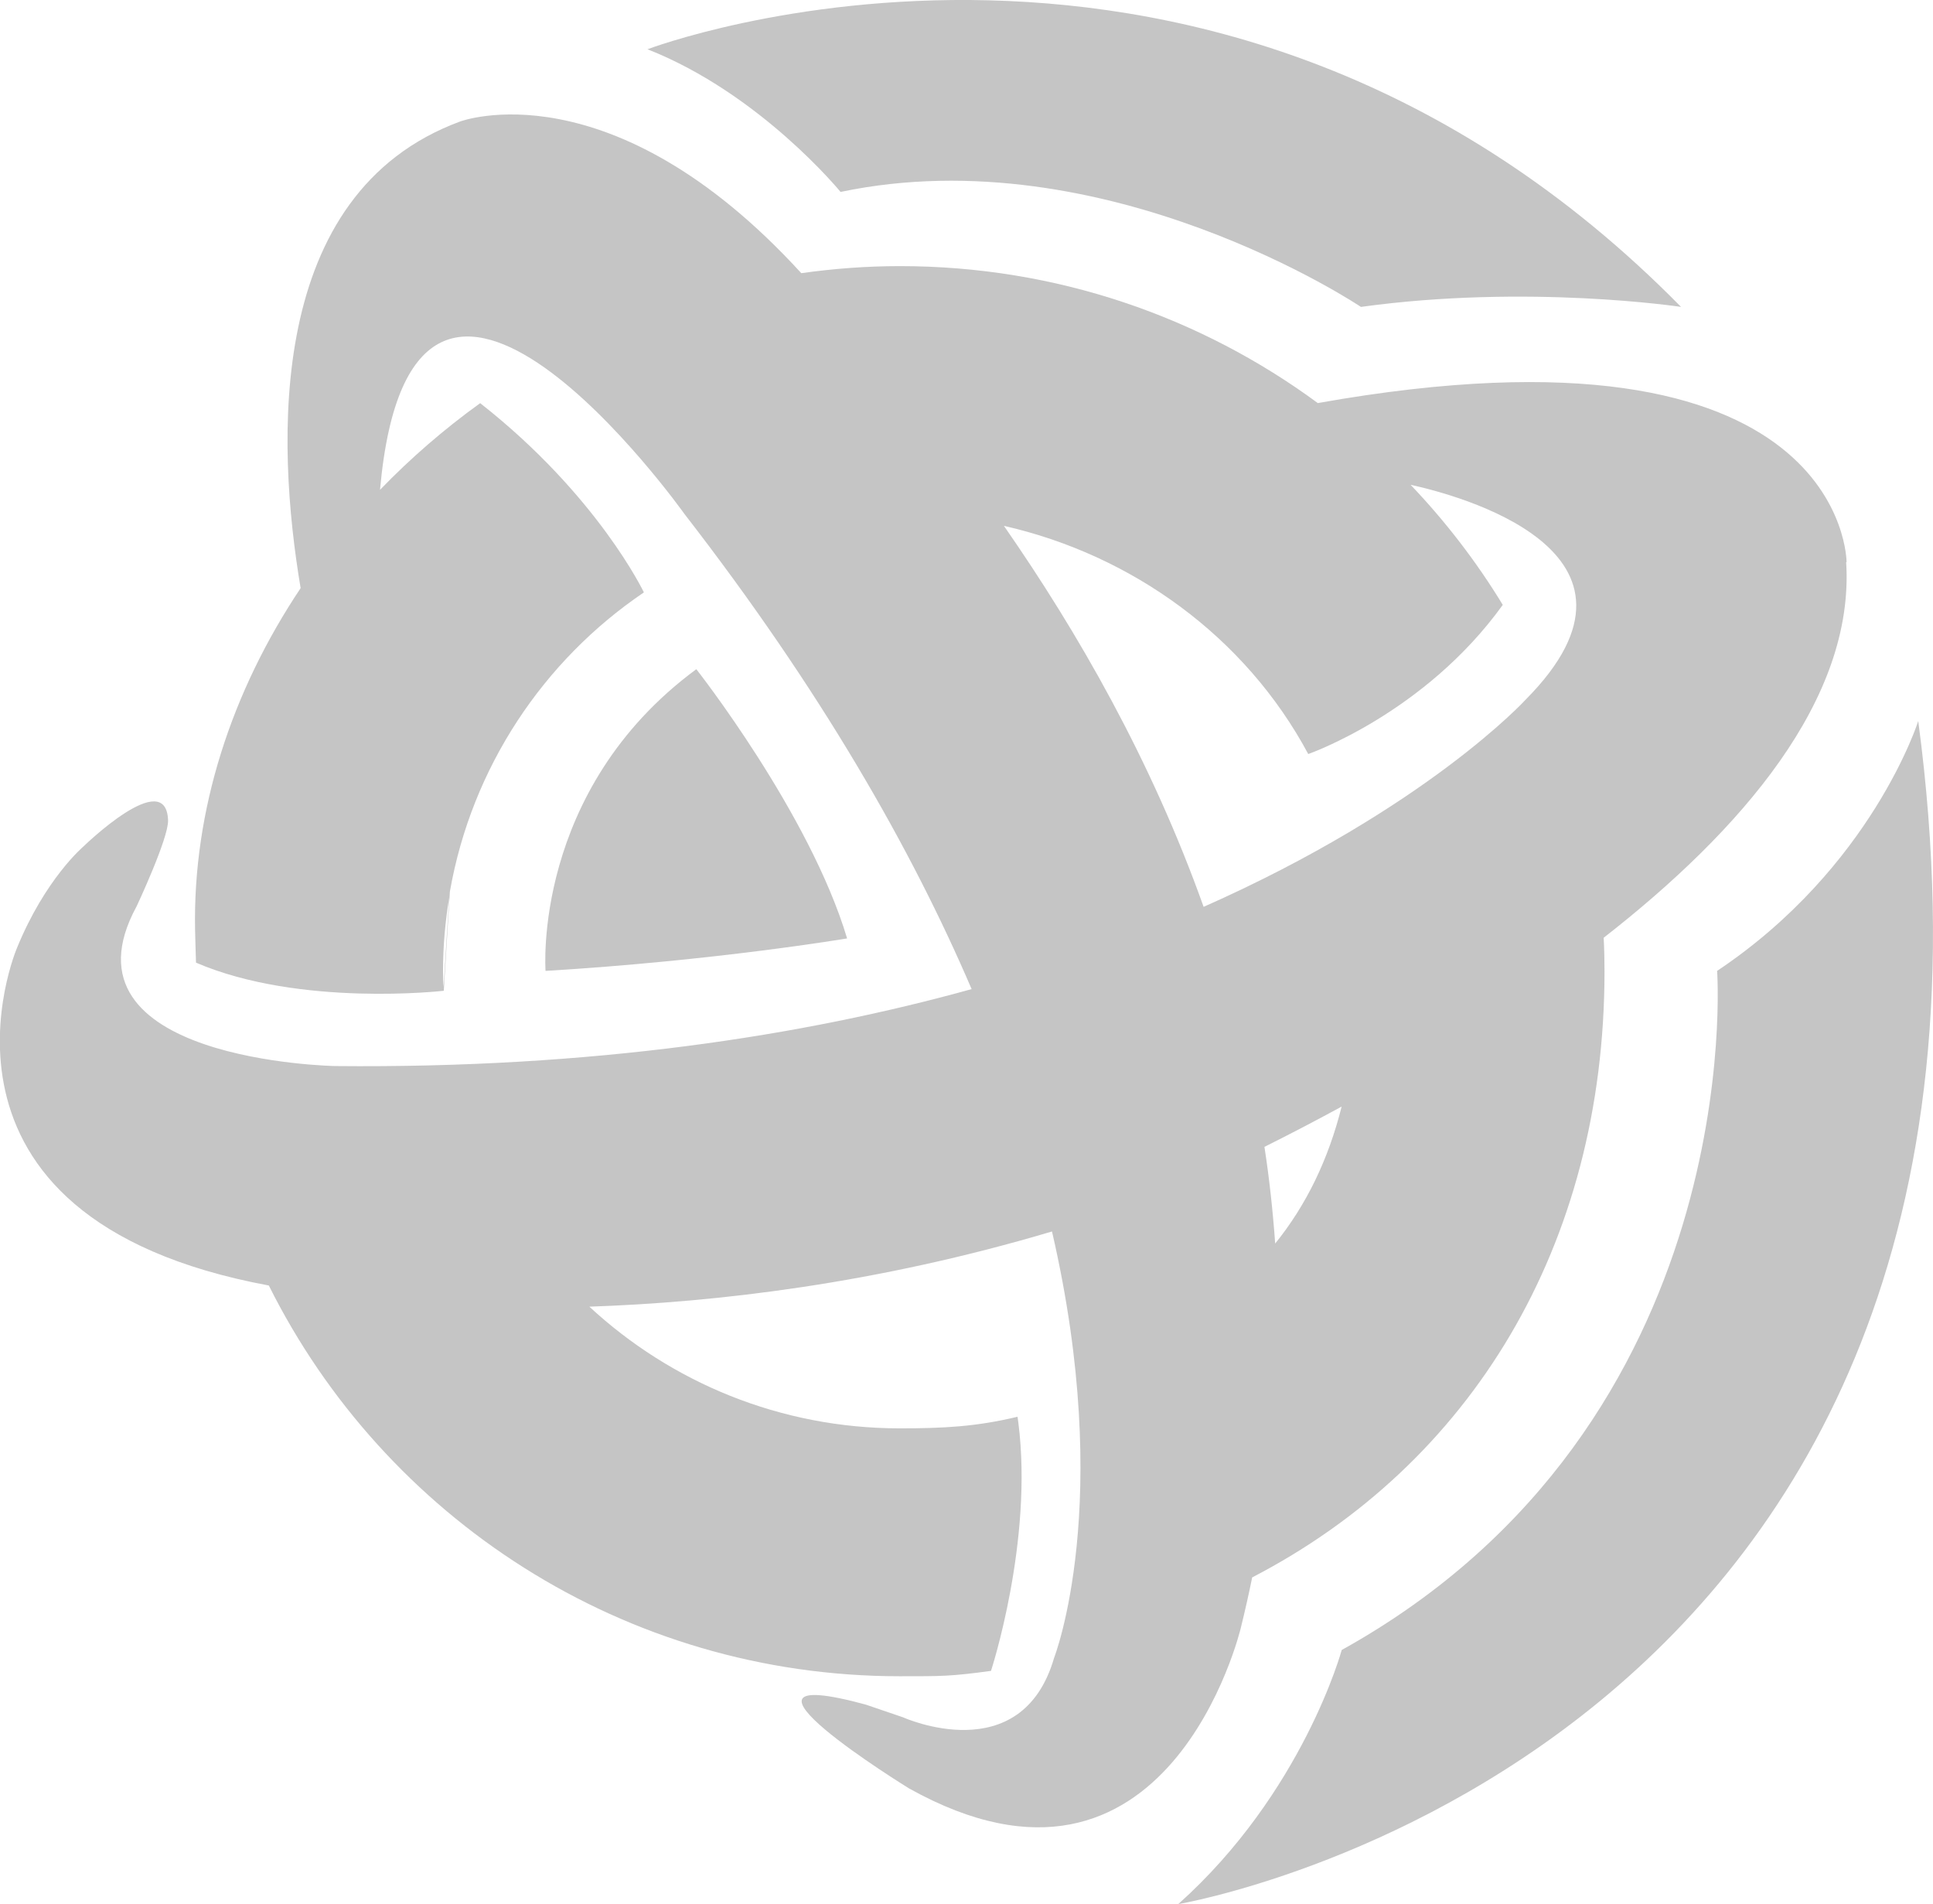 <?xml version="1.0" encoding="UTF-8"?>
<svg id="Layer_2" data-name="Layer 2" xmlns="http://www.w3.org/2000/svg" viewBox="0 0 230.38 226.9">
  <defs>
    <style>
      .cls-1 {
        fill: #c5c5c5;
      }

      .cls-2 {
        fill: #c5c5c5;
      }
    </style>
  </defs>
  <g id="Layer_1-2" data-name="Layer 1">
    <path class="cls-2" d="m162.2,36.57s-30.33-20.35-62.02-13.7c0,0-9.56-11.71-23.01-17,0,0,67.61-25.78,123.18,30.7,0,0-18.2-2.75-38.15,0Z"/>
    <path class="cls-2" d="m228.62,85.92s-5.5,17.43-23.97,29.77c0,0,3.91,53.92-44.74,80.92,0,0-4.61,16.98-19.48,30.28,0,0,104.66-17.55,88.19-140.98Z"/>
    <path class="cls-1" d="m220.08,66.99s.06-30.19-63.02-18.96c-13.94-10.26-31.16-16.32-49.8-16.32-3.99,0-7.91.3-11.76.84C72.77,7.71,54.83,14.48,54.83,14.48c-23.19,8.57-21.91,38.31-19,55.6-8.2,12.26-12.86,26.39-12.58,40.74,0,.41.11,3.89.11,3.89,12.41,5.33,29.53,3.35,29.53,3.35l.73-11.83c2.6-14.79,11.15-27.54,23.12-35.64,0,0-5.47-11.5-19.41-22.47l-.1-.08c-4.31,3.1-8.31,6.57-11.94,10.33,3.84-42.73,36.29,2.88,36.29,2.88,16.21,20.92,27.06,39.9,34.22,56.61-20.1,5.58-45.2,9.47-75.84,9.17,0,0-33.74-.59-23.67-19.05,0,0,3.81-8.11,3.74-10.23-.22-6.5-10.09,3.12-10.09,3.12,0,0-4.56,3.84-7.93,12.12,0,0-13.68,32.07,30.03,40.19,13.77,27.6,42.27,46.56,75.2,46.56,5,0,6.03.02,10.87-.64,0,0,5.06-15.46,3.26-29.57l-.1-.71c-4.93,1.18-8.8,1.38-14.03,1.38-14.28,0-27.28-5.5-37-14.5,15.09-.51,34.24-2.74,55.14-8.96,7.48,32.34.26,50.78.26,50.78-3.9,13.5-18.02,7.11-18.02,7.11l-4.43-1.51c-19.82-5.39,5.16,9.99,5.16,9.99,30.9,17.22,39.53-19.12,39.53-19.12.5-2.02.95-4.03,1.36-6.03,26-13.47,41.99-39.44,41.99-72.23,0-1.34-.03-2.67-.1-3.99,16.36-12.75,29.94-28.39,28.9-44.75ZM53.55,106.8l-.68,10.81c-.07-1.15-.07-.7-.07-1.87,0-3.05.27-6.02.76-8.93Zm66.1-44.14c15.23,3.46,28.76,13.17,36.27,27.19,0,0,13.83-4.8,23.16-17.74l.02-.04c-3.14-5.16-6.83-9.95-10.98-14.3,5.31,1.15,31.3,7.87,13.72,25.59,0,0-11.79,12.91-38.39,24.7-6.24-17.51-15.01-32.75-23.8-45.4Zm32.33,85.52c-.28-3.92-.7-7.76-1.28-11.52,2.76-1.38,5.86-2.98,9.2-4.8-1.58,6.31-4.21,11.73-7.92,16.32Z"/>
    <path class="cls-1" d="m65.02,115.69s-1.63-21.5,17.97-35.95c0,0,13.51,17.17,17.97,32.08,0,0-15.74,2.66-35.94,3.87Z"/>
  </g>
</svg>